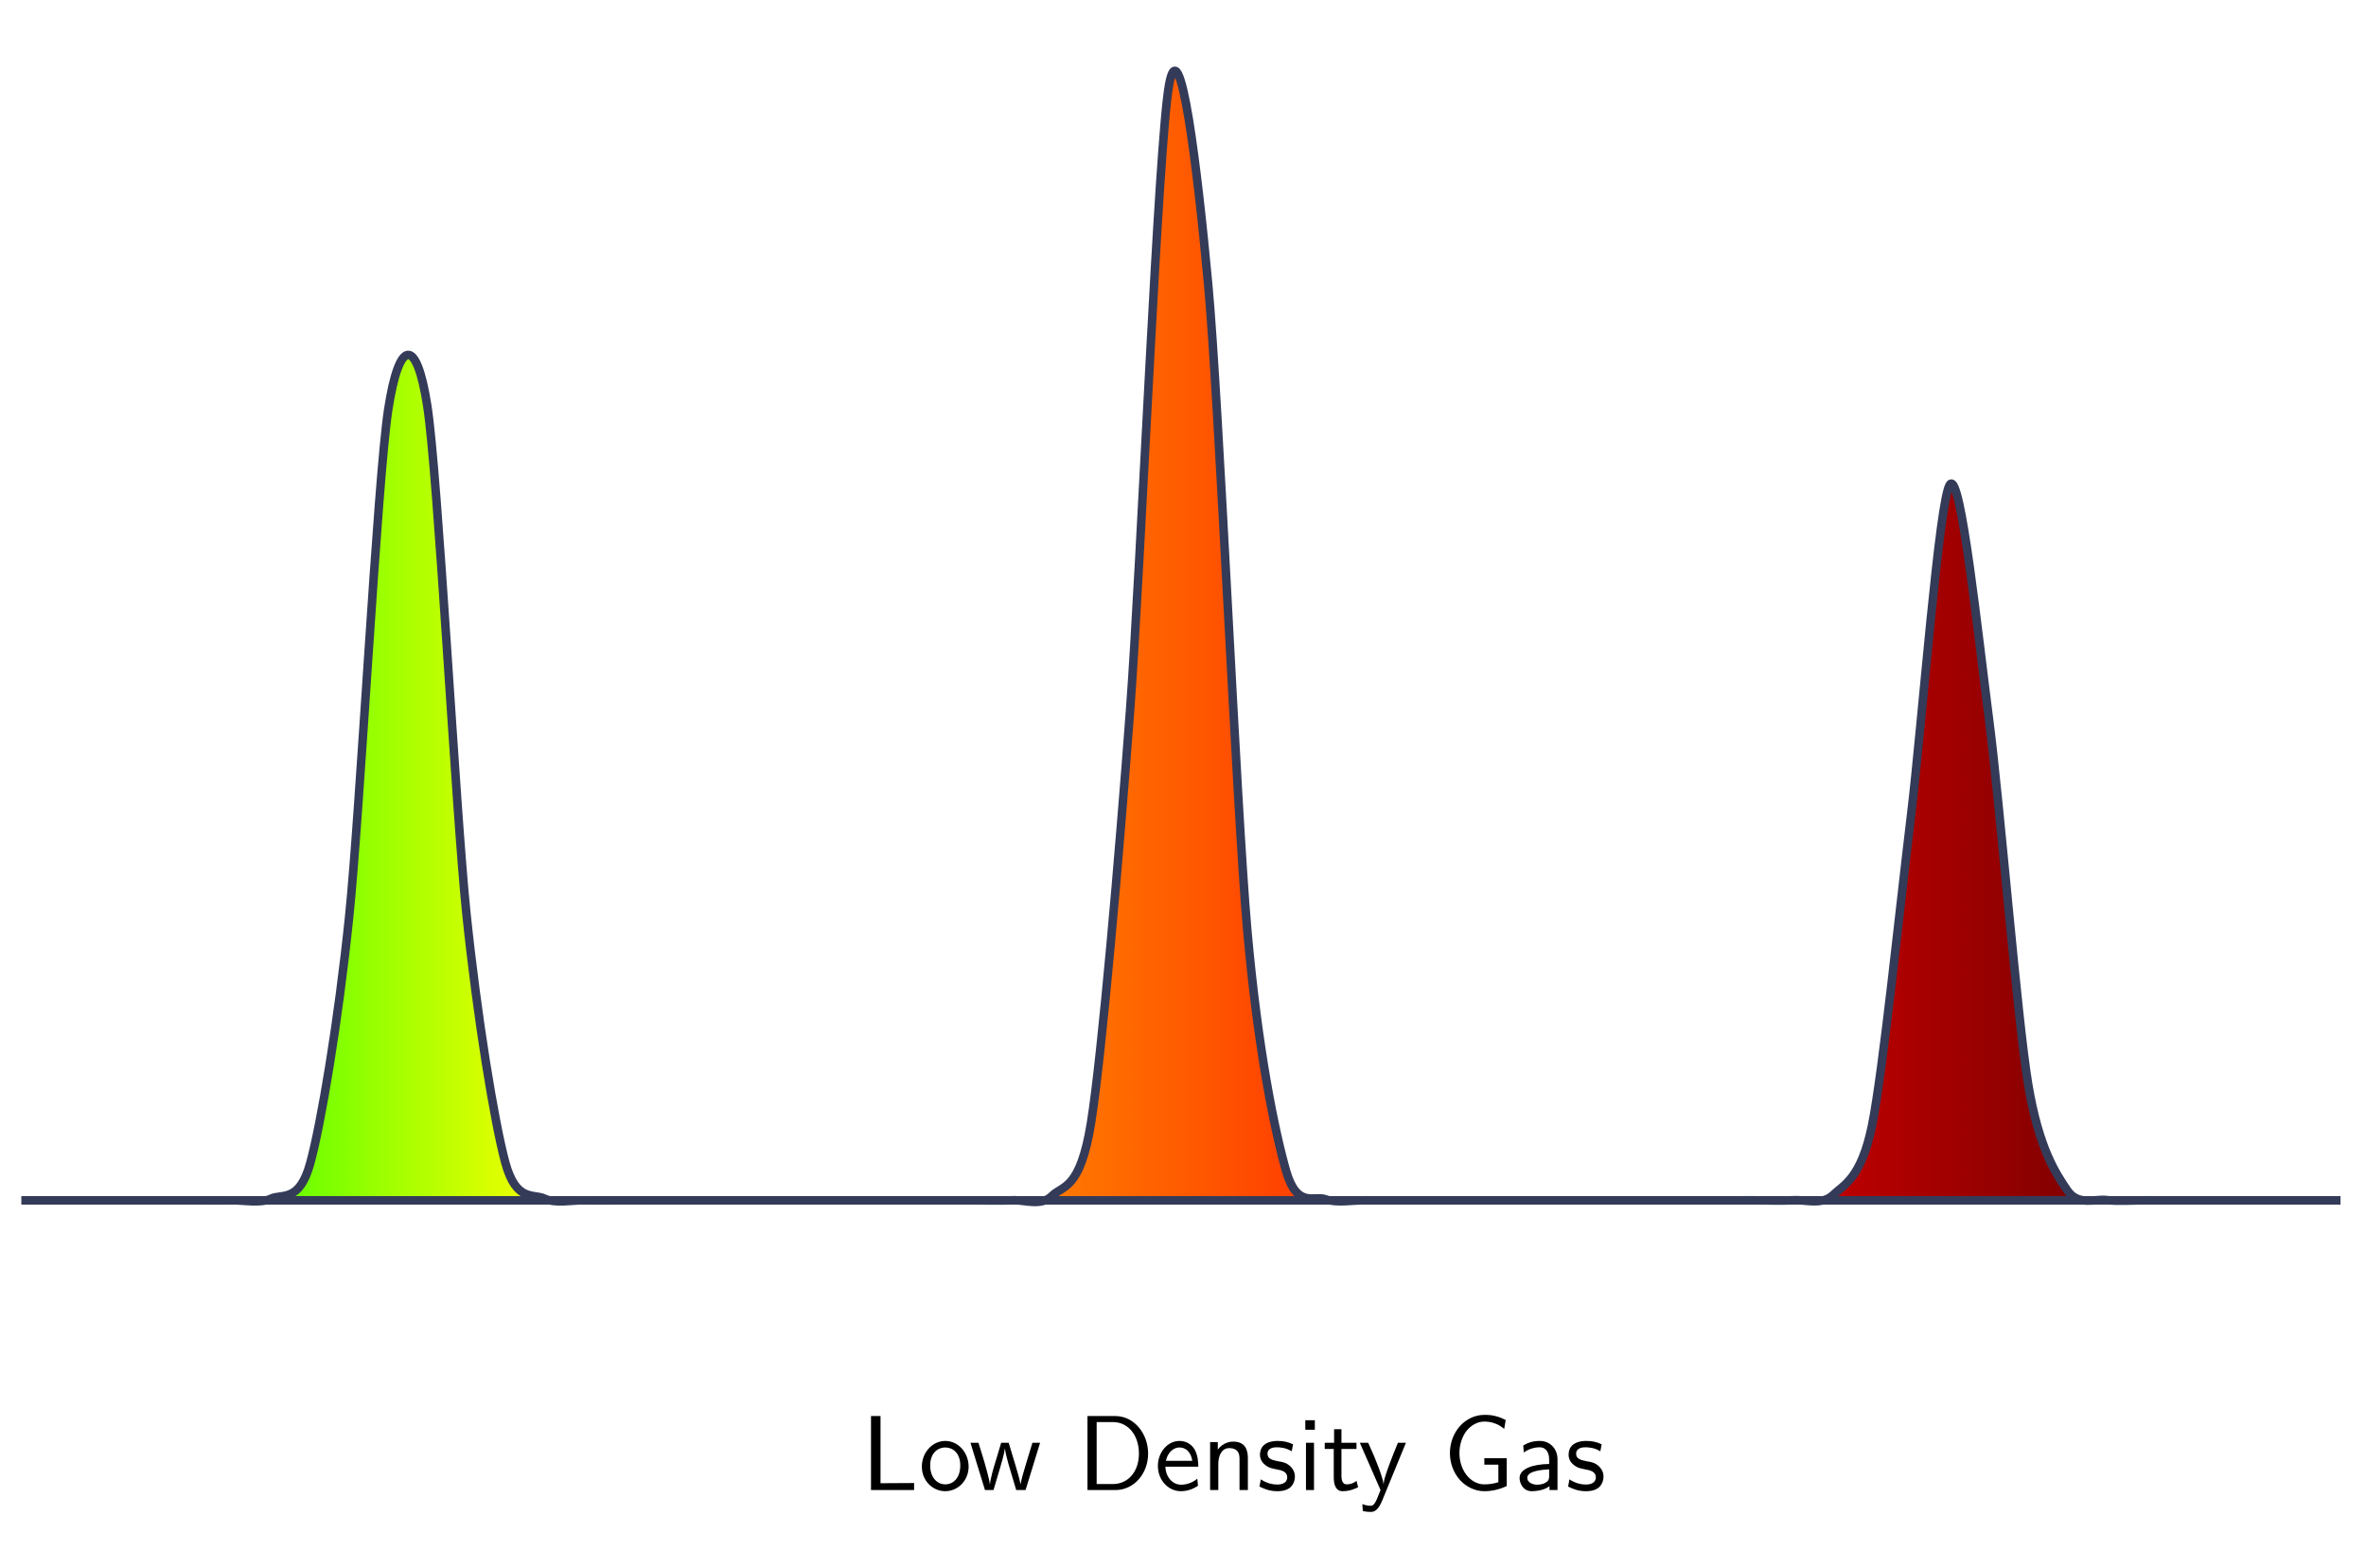<?xml version="1.0" encoding="UTF-8"?>
<svg xmlns="http://www.w3.org/2000/svg" xmlns:xlink="http://www.w3.org/1999/xlink" width="221.319" height="146.647" viewBox="0 0 221.319 146.647">
<defs>
<g>
<g id="glyph-0-0">
</g>
<g id="glyph-0-1">
<path d="M 4.969 0 L 4.969 -0.656 L 2.312 -0.641 L 1.828 -0.641 L 1.828 -6.922 L 0.938 -6.922 L 0.938 0 Z M 4.969 0 "/>
</g>
<g id="glyph-0-2">
<path d="M 4.672 -2.188 C 4.672 -3.531 3.672 -4.594 2.5 -4.594 C 1.266 -4.594 0.297 -3.5 0.297 -2.188 C 0.297 -0.875 1.312 0.109 2.484 0.109 C 3.672 0.109 4.672 -0.891 4.672 -2.188 Z M 3.891 -2.297 C 3.891 -1.109 3.219 -0.531 2.484 -0.531 C 1.797 -0.531 1.078 -1.094 1.078 -2.297 C 1.078 -3.5 1.828 -3.984 2.484 -3.984 C 3.188 -3.984 3.891 -3.469 3.891 -2.297 Z M 3.891 -2.297 "/>
</g>
<g id="glyph-0-3">
<path d="M 6.656 -4.422 L 5.938 -4.422 L 5.297 -2.312 C 5.188 -1.953 4.891 -0.969 4.828 -0.531 C 4.781 -0.844 4.531 -1.734 4.359 -2.297 L 3.719 -4.422 L 3.016 -4.422 L 2.453 -2.547 C 2.344 -2.203 2 -1.062 1.969 -0.547 L 1.953 -0.547 C 1.906 -1.031 1.578 -2.156 1.422 -2.703 L 0.891 -4.422 L 0.141 -4.422 L 1.5 0 L 2.297 0 L 2.906 -2.047 C 3.047 -2.516 3.328 -3.5 3.359 -3.875 L 3.375 -3.875 C 3.391 -3.594 3.562 -2.906 3.688 -2.469 L 4.422 0 L 5.297 0 Z M 6.656 -4.422 "/>
</g>
<g id="glyph-0-4">
<path d="M 6.625 -3.406 C 6.625 -5.328 5.281 -6.922 3.562 -6.922 L 0.953 -6.922 L 0.953 0 L 3.578 0 C 5.281 0 6.625 -1.516 6.625 -3.406 Z M 5.766 -3.406 C 5.766 -1.703 4.734 -0.562 3.344 -0.562 L 1.812 -0.562 L 1.812 -6.359 L 3.344 -6.359 C 4.734 -6.359 5.766 -5.156 5.766 -3.406 Z M 5.766 -3.406 "/>
</g>
<g id="glyph-0-5">
<path d="M 4.125 -2.188 C 4.125 -2.516 4.109 -3.266 3.734 -3.875 C 3.312 -4.484 2.719 -4.594 2.359 -4.594 C 1.25 -4.594 0.344 -3.531 0.344 -2.25 C 0.344 -0.938 1.312 0.109 2.5 0.109 C 3.125 0.109 3.703 -0.125 4.094 -0.406 L 4.031 -1.062 C 3.406 -0.531 2.734 -0.5 2.516 -0.5 C 1.719 -0.5 1.078 -1.203 1.047 -2.188 Z M 3.562 -2.734 L 1.094 -2.734 C 1.25 -3.484 1.781 -3.984 2.359 -3.984 C 2.875 -3.984 3.422 -3.656 3.562 -2.734 Z M 3.562 -2.734 "/>
</g>
<g id="glyph-0-6">
<path d="M 4.344 0 L 4.344 -2.969 C 4.344 -3.625 4.188 -4.531 2.969 -4.531 C 2.078 -4.531 1.578 -3.859 1.531 -3.781 L 1.531 -4.484 L 0.812 -4.484 L 0.812 0 L 1.578 0 L 1.578 -2.438 C 1.578 -3.094 1.828 -3.922 2.594 -3.922 C 3.547 -3.922 3.562 -3.219 3.562 -2.906 L 3.562 0 Z M 4.344 0 "/>
</g>
<g id="glyph-0-7">
<path d="M 3.594 -1.281 C 3.594 -1.828 3.219 -2.156 3.203 -2.188 C 2.812 -2.547 2.547 -2.609 2.047 -2.688 C 1.5 -2.797 1.031 -2.906 1.031 -3.391 C 1.031 -4 1.75 -4 1.891 -4 C 2.203 -4 2.734 -3.969 3.297 -3.625 L 3.422 -4.281 C 2.906 -4.516 2.5 -4.594 1.984 -4.594 C 1.734 -4.594 0.328 -4.594 0.328 -3.297 C 0.328 -2.797 0.625 -2.484 0.875 -2.297 C 1.172 -2.078 1.391 -2.031 1.938 -1.922 C 2.297 -1.859 2.875 -1.734 2.875 -1.203 C 2.875 -0.516 2.094 -0.516 1.938 -0.516 C 1.141 -0.516 0.578 -0.891 0.406 -1 L 0.281 -0.328 C 0.594 -0.172 1.141 0.109 1.953 0.109 C 2.141 0.109 2.688 0.109 3.109 -0.203 C 3.422 -0.453 3.594 -0.844 3.594 -1.281 Z M 3.594 -1.281 "/>
</g>
<g id="glyph-0-8">
<path d="M 1.562 0 L 1.562 -4.422 L 0.812 -4.422 L 0.812 0 Z M 1.641 -5.641 L 1.641 -6.531 L 0.75 -6.531 L 0.75 -5.641 Z M 1.641 -5.641 "/>
</g>
<g id="glyph-0-9">
<path d="M 3.312 -0.266 L 3.156 -0.859 C 2.891 -0.641 2.578 -0.531 2.25 -0.531 C 1.891 -0.531 1.75 -0.828 1.75 -1.359 L 1.75 -3.844 L 3.156 -3.844 L 3.156 -4.422 L 1.75 -4.422 L 1.75 -5.688 L 1.062 -5.688 L 1.062 -4.422 L 0.188 -4.422 L 0.188 -3.844 L 1.031 -3.844 L 1.031 -1.188 C 1.031 -0.594 1.172 0.109 1.859 0.109 C 2.547 0.109 3.062 -0.141 3.312 -0.266 Z M 3.312 -0.266 "/>
</g>
<g id="glyph-0-10">
<path d="M 4.453 -4.422 L 3.703 -4.422 C 2.406 -1.25 2.375 -0.797 2.375 -0.562 L 2.359 -0.562 C 2.297 -1.234 1.5 -3.094 1.469 -3.188 L 0.922 -4.422 L 0.141 -4.422 L 2.078 0 L 1.719 0.891 C 1.453 1.469 1.281 1.469 1.141 1.469 C 0.984 1.469 0.672 1.438 0.375 1.312 L 0.422 1.969 C 0.641 2.016 0.922 2.047 1.141 2.047 C 1.5 2.047 1.859 1.922 2.266 0.906 Z M 4.453 -4.422 "/>
</g>
<g id="glyph-0-11">
<path d="M 5.969 -0.375 L 5.969 -2.984 L 3.875 -2.984 L 3.875 -2.375 L 5.188 -2.375 L 5.188 -0.734 C 4.766 -0.594 4.312 -0.531 3.875 -0.531 C 3.219 -0.531 2.625 -0.875 2.219 -1.391 C 1.766 -1.969 1.547 -2.719 1.547 -3.453 C 1.547 -4.203 1.766 -4.953 2.219 -5.547 C 2.625 -6.047 3.219 -6.406 3.875 -6.406 C 4.203 -6.406 4.531 -6.359 4.859 -6.234 C 5.188 -6.125 5.469 -5.938 5.734 -5.719 L 5.875 -6.547 C 5.578 -6.703 5.25 -6.844 4.906 -6.922 C 4.562 -7.016 4.219 -7.031 3.875 -7.031 C 3 -7.031 2.188 -6.641 1.594 -5.984 C 0.984 -5.297 0.656 -4.391 0.656 -3.453 C 0.656 -2.531 0.984 -1.625 1.594 -0.938 C 2.188 -0.297 3 0.109 3.875 0.109 C 4.594 0.109 5.312 -0.062 5.969 -0.375 Z M 5.969 -0.375 "/>
</g>
<g id="glyph-0-12">
<path d="M 4.078 0 L 4.078 -2.875 C 4.078 -3.891 3.344 -4.594 2.438 -4.594 C 1.781 -4.594 1.328 -4.438 0.875 -4.172 L 0.922 -3.516 C 1.453 -3.875 1.938 -4 2.438 -4 C 2.906 -4 3.297 -3.609 3.297 -2.875 L 3.297 -2.438 C 1.797 -2.422 0.531 -2 0.531 -1.125 C 0.531 -0.703 0.812 0.109 1.672 0.109 C 1.812 0.109 2.75 0.094 3.328 -0.359 L 3.328 0 Z M 3.297 -1.312 C 3.297 -1.125 3.297 -0.875 2.953 -0.688 C 2.672 -0.516 2.297 -0.5 2.188 -0.5 C 1.703 -0.5 1.25 -0.734 1.25 -1.141 C 1.25 -1.844 2.875 -1.906 3.297 -1.938 Z M 3.297 -1.312 "/>
</g>
</g>
<clipPath id="clip-0">
<path clip-rule="nonzero" d="M 2 6 L 219 6 L 219 113 L 2 113 Z M 2 6 "/>
</clipPath>
<clipPath id="clip-1">
<path clip-rule="nonzero" d="M -142.656 112.297 C -142.656 112.297 -140.016 112.297 -139.004 112.297 C -137.988 112.297 -136.363 112.297 -135.352 112.297 C -134.336 112.297 -132.711 112.297 -131.699 112.297 C -130.684 112.297 -129.059 112.297 -128.047 112.297 C -127.031 112.297 -125.406 112.297 -124.395 112.297 C -123.379 112.297 -121.754 112.297 -120.742 112.297 C -119.727 112.297 -118.102 112.297 -117.09 112.297 C -116.074 112.297 -114.449 112.297 -113.438 112.297 C -112.422 112.297 -110.797 112.297 -109.785 112.297 C -108.77 112.297 -107.145 112.297 -106.133 112.297 C -105.117 112.297 -103.492 112.297 -102.48 112.297 C -101.465 112.297 -99.84 112.297 -98.824 112.297 C -97.812 112.297 -96.188 112.297 -95.172 112.297 C -94.16 112.297 -92.535 112.297 -91.52 112.297 C -90.508 112.297 -88.883 112.297 -87.867 112.297 C -86.855 112.297 -85.23 112.297 -84.215 112.297 C -83.203 112.297 -81.578 112.297 -80.562 112.297 C -79.551 112.297 -77.926 112.297 -76.91 112.297 C -75.898 112.297 -74.273 112.297 -73.258 112.297 C -72.246 112.297 -70.621 112.297 -69.605 112.297 C -68.594 112.297 -66.969 112.297 -65.953 112.297 C -64.941 112.297 -63.316 112.297 -62.301 112.297 C -61.289 112.297 -59.664 112.297 -58.648 112.297 C -57.637 112.297 -56.012 112.297 -54.996 112.297 C -53.984 112.297 -52.359 112.297 -51.344 112.297 C -50.332 112.297 -48.707 112.297 -47.691 112.297 C -46.68 112.297 -45.055 112.297 -44.039 112.297 C -43.027 112.297 -41.402 112.297 -40.387 112.297 C -39.375 112.297 -37.75 112.297 -36.734 112.297 C -35.723 112.297 -34.098 112.297 -33.082 112.297 C -32.07 112.297 -30.445 112.297 -29.43 112.297 C -28.418 112.297 -26.793 112.297 -25.777 112.297 C -24.766 112.297 -23.141 112.297 -22.125 112.297 C -21.113 112.297 -19.488 112.297 -18.473 112.297 C -17.461 112.297 -15.836 112.297 -14.82 112.297 C -13.809 112.297 -12.184 112.297 -11.168 112.297 C -10.156 112.297 -8.531 112.297 -7.516 112.297 C -6.504 112.297 -4.879 112.297 -3.863 112.297 C -2.852 112.297 -1.227 112.297 -0.211 112.297 C 0.801 112.297 2.426 112.297 3.441 112.297 C 4.453 112.297 6.082 112.297 7.094 112.297 C 8.105 112.297 9.734 112.297 10.746 112.297 C 11.758 112.297 13.387 112.297 14.398 112.297 C 15.41 112.297 17.039 112.297 18.051 112.297 C 19.062 112.293 20.691 112.316 21.703 112.293 C 22.715 112.27 24.344 112.609 25.355 112.137 C 26.371 111.66 27.996 112.523 29.008 108.863 C 30.023 105.207 31.648 95.555 32.66 85.766 C 33.676 75.98 35.301 44.965 36.312 38.328 C 37.328 31.695 38.953 31.426 39.965 37.949 C 40.98 44.477 42.605 75.527 43.617 85.355 C 44.633 95.18 46.258 105.059 47.27 108.773 C 48.285 112.492 49.91 111.641 50.922 112.129 C 51.938 112.617 53.562 112.27 54.574 112.293 C 55.59 112.316 57.215 112.293 58.227 112.297 C 59.242 112.297 60.867 112.297 61.879 112.297 C 62.895 112.297 64.52 112.297 65.531 112.297 C 66.547 112.297 68.172 112.297 69.184 112.297 C 70.199 112.297 71.824 112.297 72.836 112.297 C 73.852 112.297 75.477 112.297 76.488 112.297 C 77.504 112.297 79.129 112.297 80.141 112.297 C 81.156 112.297 82.781 112.297 83.793 112.297 C 84.809 112.297 86.434 112.297 87.445 112.297 C 88.461 112.297 90.086 112.297 91.098 112.297 C 92.113 112.293 93.738 112.344 94.75 112.285 C 95.766 112.23 97.391 112.887 98.402 111.883 C 99.418 110.875 101.043 111.344 102.055 105.043 C 103.07 98.742 104.695 79.949 105.707 66.473 C 106.723 53 108.348 13.461 109.359 7.926 C 110.375 2.391 112 15.617 113.012 26.578 C 114.027 37.539 115.652 75.402 116.664 86.922 C 117.68 98.438 119.305 106.078 120.316 109.586 C 121.332 113.09 122.957 111.816 123.969 112.191 C 124.984 112.566 126.609 112.277 127.621 112.293 C 128.637 112.309 130.262 112.293 131.277 112.297 C 132.289 112.297 133.914 112.297 134.93 112.297 C 135.941 112.297 137.566 112.297 138.582 112.297 C 139.594 112.297 141.219 112.297 142.234 112.297 C 143.246 112.297 144.871 112.297 145.887 112.297 C 146.898 112.297 148.523 112.297 149.539 112.297 C 150.551 112.297 152.176 112.297 153.191 112.297 C 154.203 112.297 155.828 112.297 156.844 112.297 C 157.855 112.297 159.48 112.297 160.496 112.297 C 161.508 112.297 163.133 112.297 164.148 112.293 C 165.16 112.293 166.785 112.352 167.801 112.281 C 168.812 112.215 170.438 112.773 171.453 111.809 C 172.465 110.844 174.09 110.254 175.105 105.328 C 176.117 100.402 177.742 84.633 178.758 76.305 C 179.77 67.98 181.395 46.555 182.41 45.312 C 183.422 44.066 185.047 59.559 186.062 67.344 C 187.074 75.129 188.699 95.312 189.715 101.418 C 190.727 107.523 192.352 109.84 193.367 111.348 C 194.379 112.852 196.004 112.133 197.02 112.266 C 198.031 112.398 199.656 112.289 200.672 112.293 C 201.684 112.297 203.309 112.297 204.324 112.297 C 205.336 112.297 206.961 112.297 207.977 112.297 C 208.988 112.297 210.613 112.297 211.629 112.297 C 212.641 112.297 214.266 112.297 215.281 112.297 C 216.293 112.297 218.934 112.297 218.934 112.297 Z M -142.656 112.297 "/>
</clipPath>
<linearGradient id="linear-pattern-0" gradientUnits="userSpaceOnUse" x1="45.003" y1="0" x2="74.997" y2="0" gradientTransform="matrix(7.233, 0, 0, -2.214, -323.493, 168.456)">
<stop offset="0" stop-color="rgb(0%, 95.01%, 19.957%)" stop-opacity="1"/>
<stop offset="0.004" stop-color="rgb(0%, 95.595%, 17.613%)" stop-opacity="1"/>
<stop offset="0.008" stop-color="rgb(0%, 96.181%, 15.271%)" stop-opacity="1"/>
<stop offset="0.012" stop-color="rgb(0%, 96.767%, 12.927%)" stop-opacity="1"/>
<stop offset="0.016" stop-color="rgb(0%, 97.353%, 10.585%)" stop-opacity="1"/>
<stop offset="0.02" stop-color="rgb(0%, 97.939%, 8.241%)" stop-opacity="1"/>
<stop offset="0.023" stop-color="rgb(0%, 98.524%, 5.898%)" stop-opacity="1"/>
<stop offset="0.027" stop-color="rgb(0%, 99.11%, 3.554%)" stop-opacity="1"/>
<stop offset="0.031" stop-color="rgb(0%, 99.696%, 1.212%)" stop-opacity="1"/>
<stop offset="0.035" stop-color="rgb(1.447%, 99.847%, 0.606%)" stop-opacity="1"/>
<stop offset="0.039" stop-color="rgb(2.895%, 100%, 0%)" stop-opacity="1"/>
<stop offset="0.043" stop-color="rgb(4.846%, 100%, 0%)" stop-opacity="1"/>
<stop offset="0.047" stop-color="rgb(6.799%, 100%, 0%)" stop-opacity="1"/>
<stop offset="0.051" stop-color="rgb(8.752%, 100%, 0%)" stop-opacity="1"/>
<stop offset="0.055" stop-color="rgb(10.706%, 100%, 0%)" stop-opacity="1"/>
<stop offset="0.059" stop-color="rgb(12.657%, 100%, 0%)" stop-opacity="1"/>
<stop offset="0.062" stop-color="rgb(14.61%, 100%, 0%)" stop-opacity="1"/>
<stop offset="0.066" stop-color="rgb(16.563%, 100%, 0%)" stop-opacity="1"/>
<stop offset="0.07" stop-color="rgb(18.517%, 100%, 0%)" stop-opacity="1"/>
<stop offset="0.074" stop-color="rgb(20.468%, 100%, 0%)" stop-opacity="1"/>
<stop offset="0.078" stop-color="rgb(22.421%, 100%, 0%)" stop-opacity="1"/>
<stop offset="0.082" stop-color="rgb(24.374%, 100%, 0%)" stop-opacity="1"/>
<stop offset="0.086" stop-color="rgb(26.328%, 100%, 0%)" stop-opacity="1"/>
<stop offset="0.09" stop-color="rgb(28.279%, 100%, 0%)" stop-opacity="1"/>
<stop offset="0.094" stop-color="rgb(30.232%, 100%, 0%)" stop-opacity="1"/>
<stop offset="0.098" stop-color="rgb(32.185%, 100%, 0%)" stop-opacity="1"/>
<stop offset="0.102" stop-color="rgb(34.138%, 100%, 0%)" stop-opacity="1"/>
<stop offset="0.105" stop-color="rgb(36.09%, 100%, 0%)" stop-opacity="1"/>
<stop offset="0.109" stop-color="rgb(38.043%, 100%, 0%)" stop-opacity="1"/>
<stop offset="0.113" stop-color="rgb(39.996%, 100%, 0%)" stop-opacity="1"/>
<stop offset="0.117" stop-color="rgb(41.949%, 100%, 0%)" stop-opacity="1"/>
<stop offset="0.121" stop-color="rgb(43.901%, 100%, 0%)" stop-opacity="1"/>
<stop offset="0.125" stop-color="rgb(45.854%, 100%, 0%)" stop-opacity="1"/>
<stop offset="0.129" stop-color="rgb(47.807%, 100%, 0%)" stop-opacity="1"/>
<stop offset="0.133" stop-color="rgb(49.76%, 100%, 0%)" stop-opacity="1"/>
<stop offset="0.137" stop-color="rgb(51.712%, 100%, 0%)" stop-opacity="1"/>
<stop offset="0.141" stop-color="rgb(53.665%, 100%, 0%)" stop-opacity="1"/>
<stop offset="0.145" stop-color="rgb(55.618%, 100%, 0%)" stop-opacity="1"/>
<stop offset="0.148" stop-color="rgb(57.571%, 100%, 0%)" stop-opacity="1"/>
<stop offset="0.152" stop-color="rgb(59.523%, 100%, 0%)" stop-opacity="1"/>
<stop offset="0.156" stop-color="rgb(61.476%, 100%, 0%)" stop-opacity="1"/>
<stop offset="0.16" stop-color="rgb(63.429%, 100%, 0%)" stop-opacity="1"/>
<stop offset="0.164" stop-color="rgb(65.382%, 100%, 0%)" stop-opacity="1"/>
<stop offset="0.168" stop-color="rgb(67.334%, 100%, 0%)" stop-opacity="1"/>
<stop offset="0.172" stop-color="rgb(69.287%, 100%, 0%)" stop-opacity="1"/>
<stop offset="0.176" stop-color="rgb(71.239%, 100%, 0%)" stop-opacity="1"/>
<stop offset="0.18" stop-color="rgb(73.192%, 100%, 0%)" stop-opacity="1"/>
<stop offset="0.184" stop-color="rgb(75.145%, 100%, 0%)" stop-opacity="1"/>
<stop offset="0.188" stop-color="rgb(77.098%, 100%, 0%)" stop-opacity="1"/>
<stop offset="0.191" stop-color="rgb(79.05%, 100%, 0%)" stop-opacity="1"/>
<stop offset="0.195" stop-color="rgb(81.003%, 100%, 0%)" stop-opacity="1"/>
<stop offset="0.199" stop-color="rgb(82.956%, 100%, 0%)" stop-opacity="1"/>
<stop offset="0.203" stop-color="rgb(84.909%, 100%, 0%)" stop-opacity="1"/>
<stop offset="0.207" stop-color="rgb(86.861%, 100%, 0%)" stop-opacity="1"/>
<stop offset="0.211" stop-color="rgb(88.814%, 100%, 0%)" stop-opacity="1"/>
<stop offset="0.215" stop-color="rgb(90.767%, 100%, 0%)" stop-opacity="1"/>
<stop offset="0.219" stop-color="rgb(92.72%, 100%, 0%)" stop-opacity="1"/>
<stop offset="0.223" stop-color="rgb(94.672%, 100%, 0%)" stop-opacity="1"/>
<stop offset="0.227" stop-color="rgb(96.625%, 100%, 0%)" stop-opacity="1"/>
<stop offset="0.23" stop-color="rgb(98.312%, 99.866%, 0%)" stop-opacity="1"/>
<stop offset="0.234" stop-color="rgb(100%, 99.733%, 0%)" stop-opacity="1"/>
<stop offset="0.238" stop-color="rgb(100%, 98.756%, 0%)" stop-opacity="1"/>
<stop offset="0.242" stop-color="rgb(100%, 97.781%, 0%)" stop-opacity="1"/>
<stop offset="0.246" stop-color="rgb(100%, 96.805%, 0%)" stop-opacity="1"/>
<stop offset="0.25" stop-color="rgb(100%, 95.828%, 0%)" stop-opacity="1"/>
<stop offset="0.254" stop-color="rgb(100%, 94.852%, 0%)" stop-opacity="1"/>
<stop offset="0.258" stop-color="rgb(100%, 93.875%, 0%)" stop-opacity="1"/>
<stop offset="0.262" stop-color="rgb(100%, 92.899%, 0%)" stop-opacity="1"/>
<stop offset="0.266" stop-color="rgb(100%, 91.922%, 0%)" stop-opacity="1"/>
<stop offset="0.27" stop-color="rgb(100%, 90.945%, 0%)" stop-opacity="1"/>
<stop offset="0.273" stop-color="rgb(100%, 89.97%, 0%)" stop-opacity="1"/>
<stop offset="0.277" stop-color="rgb(100%, 88.994%, 0%)" stop-opacity="1"/>
<stop offset="0.281" stop-color="rgb(100%, 88.017%, 0%)" stop-opacity="1"/>
<stop offset="0.285" stop-color="rgb(100%, 87.041%, 0%)" stop-opacity="1"/>
<stop offset="0.289" stop-color="rgb(100%, 86.064%, 0%)" stop-opacity="1"/>
<stop offset="0.293" stop-color="rgb(100%, 85.088%, 0%)" stop-opacity="1"/>
<stop offset="0.297" stop-color="rgb(100%, 84.111%, 0%)" stop-opacity="1"/>
<stop offset="0.301" stop-color="rgb(100%, 83.134%, 0%)" stop-opacity="1"/>
<stop offset="0.305" stop-color="rgb(100%, 82.159%, 0%)" stop-opacity="1"/>
<stop offset="0.309" stop-color="rgb(100%, 81.183%, 0%)" stop-opacity="1"/>
<stop offset="0.312" stop-color="rgb(100%, 80.206%, 0%)" stop-opacity="1"/>
<stop offset="0.316" stop-color="rgb(100%, 79.23%, 0%)" stop-opacity="1"/>
<stop offset="0.32" stop-color="rgb(100%, 78.253%, 0%)" stop-opacity="1"/>
<stop offset="0.324" stop-color="rgb(100%, 77.277%, 0%)" stop-opacity="1"/>
<stop offset="0.328" stop-color="rgb(100%, 76.3%, 0%)" stop-opacity="1"/>
<stop offset="0.332" stop-color="rgb(100%, 75.323%, 0%)" stop-opacity="1"/>
<stop offset="0.336" stop-color="rgb(100%, 74.348%, 0%)" stop-opacity="1"/>
<stop offset="0.34" stop-color="rgb(100%, 73.372%, 0%)" stop-opacity="1"/>
<stop offset="0.344" stop-color="rgb(100%, 72.395%, 0%)" stop-opacity="1"/>
<stop offset="0.348" stop-color="rgb(100%, 71.419%, 0%)" stop-opacity="1"/>
<stop offset="0.352" stop-color="rgb(100%, 70.442%, 0%)" stop-opacity="1"/>
<stop offset="0.355" stop-color="rgb(100%, 69.466%, 0%)" stop-opacity="1"/>
<stop offset="0.359" stop-color="rgb(100%, 68.489%, 0%)" stop-opacity="1"/>
<stop offset="0.363" stop-color="rgb(100%, 67.513%, 0%)" stop-opacity="1"/>
<stop offset="0.367" stop-color="rgb(100%, 66.537%, 0%)" stop-opacity="1"/>
<stop offset="0.371" stop-color="rgb(100%, 65.561%, 0%)" stop-opacity="1"/>
<stop offset="0.375" stop-color="rgb(100%, 64.584%, 0%)" stop-opacity="1"/>
<stop offset="0.379" stop-color="rgb(100%, 63.608%, 0%)" stop-opacity="1"/>
<stop offset="0.383" stop-color="rgb(100%, 62.631%, 0%)" stop-opacity="1"/>
<stop offset="0.387" stop-color="rgb(100%, 61.655%, 0%)" stop-opacity="1"/>
<stop offset="0.391" stop-color="rgb(100%, 60.678%, 0%)" stop-opacity="1"/>
<stop offset="0.395" stop-color="rgb(100%, 59.702%, 0%)" stop-opacity="1"/>
<stop offset="0.398" stop-color="rgb(100%, 58.727%, 0%)" stop-opacity="1"/>
<stop offset="0.402" stop-color="rgb(100%, 57.75%, 0%)" stop-opacity="1"/>
<stop offset="0.406" stop-color="rgb(100%, 56.773%, 0%)" stop-opacity="1"/>
<stop offset="0.41" stop-color="rgb(100%, 55.797%, 0%)" stop-opacity="1"/>
<stop offset="0.414" stop-color="rgb(100%, 54.82%, 0%)" stop-opacity="1"/>
<stop offset="0.418" stop-color="rgb(100%, 53.844%, 0%)" stop-opacity="1"/>
<stop offset="0.422" stop-color="rgb(100%, 52.867%, 0%)" stop-opacity="1"/>
<stop offset="0.426" stop-color="rgb(100%, 51.891%, 0%)" stop-opacity="1"/>
<stop offset="0.43" stop-color="rgb(100%, 50.916%, 0%)" stop-opacity="1"/>
<stop offset="0.434" stop-color="rgb(100%, 50.012%, 0%)" stop-opacity="1"/>
<stop offset="0.438" stop-color="rgb(100%, 49.11%, 0%)" stop-opacity="1"/>
<stop offset="0.441" stop-color="rgb(100%, 48.273%, 0%)" stop-opacity="1"/>
<stop offset="0.445" stop-color="rgb(100%, 47.437%, 0%)" stop-opacity="1"/>
<stop offset="0.449" stop-color="rgb(100%, 46.599%, 0%)" stop-opacity="1"/>
<stop offset="0.453" stop-color="rgb(100%, 45.763%, 0%)" stop-opacity="1"/>
<stop offset="0.457" stop-color="rgb(100%, 44.925%, 0%)" stop-opacity="1"/>
<stop offset="0.461" stop-color="rgb(100%, 44.089%, 0%)" stop-opacity="1"/>
<stop offset="0.465" stop-color="rgb(100%, 43.251%, 0%)" stop-opacity="1"/>
<stop offset="0.469" stop-color="rgb(100%, 42.415%, 0%)" stop-opacity="1"/>
<stop offset="0.473" stop-color="rgb(100%, 41.577%, 0%)" stop-opacity="1"/>
<stop offset="0.477" stop-color="rgb(100%, 40.741%, 0%)" stop-opacity="1"/>
<stop offset="0.48" stop-color="rgb(100%, 39.905%, 0%)" stop-opacity="1"/>
<stop offset="0.484" stop-color="rgb(100%, 39.069%, 0%)" stop-opacity="1"/>
<stop offset="0.488" stop-color="rgb(100%, 38.231%, 0%)" stop-opacity="1"/>
<stop offset="0.492" stop-color="rgb(100%, 37.395%, 0%)" stop-opacity="1"/>
<stop offset="0.496" stop-color="rgb(100%, 36.557%, 0%)" stop-opacity="1"/>
<stop offset="0.5" stop-color="rgb(100%, 35.721%, 0%)" stop-opacity="1"/>
<stop offset="0.504" stop-color="rgb(100%, 34.883%, 0%)" stop-opacity="1"/>
<stop offset="0.508" stop-color="rgb(100%, 34.047%, 0%)" stop-opacity="1"/>
<stop offset="0.512" stop-color="rgb(100%, 33.209%, 0%)" stop-opacity="1"/>
<stop offset="0.516" stop-color="rgb(100%, 32.373%, 0%)" stop-opacity="1"/>
<stop offset="0.52" stop-color="rgb(100%, 31.535%, 0%)" stop-opacity="1"/>
<stop offset="0.523" stop-color="rgb(100%, 30.699%, 0%)" stop-opacity="1"/>
<stop offset="0.527" stop-color="rgb(100%, 29.861%, 0%)" stop-opacity="1"/>
<stop offset="0.531" stop-color="rgb(100%, 29.025%, 0%)" stop-opacity="1"/>
<stop offset="0.535" stop-color="rgb(100%, 28.188%, 0%)" stop-opacity="1"/>
<stop offset="0.539" stop-color="rgb(100%, 27.351%, 0%)" stop-opacity="1"/>
<stop offset="0.543" stop-color="rgb(100%, 26.514%, 0%)" stop-opacity="1"/>
<stop offset="0.547" stop-color="rgb(100%, 25.677%, 0%)" stop-opacity="1"/>
<stop offset="0.551" stop-color="rgb(100%, 24.84%, 0%)" stop-opacity="1"/>
<stop offset="0.555" stop-color="rgb(100%, 24.004%, 0%)" stop-opacity="1"/>
<stop offset="0.559" stop-color="rgb(100%, 23.166%, 0%)" stop-opacity="1"/>
<stop offset="0.562" stop-color="rgb(100%, 22.33%, 0%)" stop-opacity="1"/>
<stop offset="0.566" stop-color="rgb(100%, 21.492%, 0%)" stop-opacity="1"/>
<stop offset="0.57" stop-color="rgb(100%, 20.656%, 0%)" stop-opacity="1"/>
<stop offset="0.574" stop-color="rgb(100%, 19.818%, 0%)" stop-opacity="1"/>
<stop offset="0.578" stop-color="rgb(100%, 18.982%, 0%)" stop-opacity="1"/>
<stop offset="0.582" stop-color="rgb(100%, 18.146%, 0%)" stop-opacity="1"/>
<stop offset="0.586" stop-color="rgb(100%, 17.31%, 0%)" stop-opacity="1"/>
<stop offset="0.59" stop-color="rgb(100%, 16.472%, 0%)" stop-opacity="1"/>
<stop offset="0.594" stop-color="rgb(100%, 15.636%, 0%)" stop-opacity="1"/>
<stop offset="0.598" stop-color="rgb(100%, 14.798%, 0%)" stop-opacity="1"/>
<stop offset="0.602" stop-color="rgb(100%, 13.962%, 0%)" stop-opacity="1"/>
<stop offset="0.605" stop-color="rgb(100%, 13.124%, 0%)" stop-opacity="1"/>
<stop offset="0.609" stop-color="rgb(100%, 12.288%, 0%)" stop-opacity="1"/>
<stop offset="0.613" stop-color="rgb(100%, 11.45%, 0%)" stop-opacity="1"/>
<stop offset="0.617" stop-color="rgb(100%, 10.614%, 0%)" stop-opacity="1"/>
<stop offset="0.621" stop-color="rgb(100%, 9.776%, 0%)" stop-opacity="1"/>
<stop offset="0.625" stop-color="rgb(100%, 8.94%, 0%)" stop-opacity="1"/>
<stop offset="0.629" stop-color="rgb(100%, 8.102%, 0%)" stop-opacity="1"/>
<stop offset="0.633" stop-color="rgb(100%, 7.266%, 0%)" stop-opacity="1"/>
<stop offset="0.637" stop-color="rgb(100%, 6.429%, 0%)" stop-opacity="1"/>
<stop offset="0.641" stop-color="rgb(100%, 5.592%, 0%)" stop-opacity="1"/>
<stop offset="0.645" stop-color="rgb(100%, 4.755%, 0%)" stop-opacity="1"/>
<stop offset="0.648" stop-color="rgb(100%, 3.918%, 0%)" stop-opacity="1"/>
<stop offset="0.652" stop-color="rgb(100%, 3.081%, 0%)" stop-opacity="1"/>
<stop offset="0.656" stop-color="rgb(100%, 2.245%, 0%)" stop-opacity="1"/>
<stop offset="0.66" stop-color="rgb(100%, 1.407%, 0%)" stop-opacity="1"/>
<stop offset="0.664" stop-color="rgb(100%, 0.571%, 0%)" stop-opacity="1"/>
<stop offset="0.668" stop-color="rgb(99.42%, 0.285%, 0%)" stop-opacity="1"/>
<stop offset="0.672" stop-color="rgb(98.842%, 0%, 0%)" stop-opacity="1"/>
<stop offset="0.676" stop-color="rgb(97.963%, 0%, 0%)" stop-opacity="1"/>
<stop offset="0.68" stop-color="rgb(97.086%, 0%, 0%)" stop-opacity="1"/>
<stop offset="0.684" stop-color="rgb(96.207%, 0%, 0%)" stop-opacity="1"/>
<stop offset="0.688" stop-color="rgb(95.328%, 0%, 0%)" stop-opacity="1"/>
<stop offset="0.691" stop-color="rgb(94.449%, 0%, 0%)" stop-opacity="1"/>
<stop offset="0.695" stop-color="rgb(93.57%, 0%, 0%)" stop-opacity="1"/>
<stop offset="0.699" stop-color="rgb(92.691%, 0%, 0%)" stop-opacity="1"/>
<stop offset="0.703" stop-color="rgb(91.812%, 0%, 0%)" stop-opacity="1"/>
<stop offset="0.707" stop-color="rgb(90.933%, 0%, 0%)" stop-opacity="1"/>
<stop offset="0.711" stop-color="rgb(90.054%, 0%, 0%)" stop-opacity="1"/>
<stop offset="0.715" stop-color="rgb(89.175%, 0%, 0%)" stop-opacity="1"/>
<stop offset="0.719" stop-color="rgb(88.298%, 0%, 0%)" stop-opacity="1"/>
<stop offset="0.723" stop-color="rgb(87.419%, 0%, 0%)" stop-opacity="1"/>
<stop offset="0.727" stop-color="rgb(86.54%, 0%, 0%)" stop-opacity="1"/>
<stop offset="0.73" stop-color="rgb(85.661%, 0%, 0%)" stop-opacity="1"/>
<stop offset="0.734" stop-color="rgb(84.782%, 0%, 0%)" stop-opacity="1"/>
<stop offset="0.738" stop-color="rgb(83.904%, 0%, 0%)" stop-opacity="1"/>
<stop offset="0.742" stop-color="rgb(83.025%, 0%, 0%)" stop-opacity="1"/>
<stop offset="0.746" stop-color="rgb(82.146%, 0%, 0%)" stop-opacity="1"/>
<stop offset="0.75" stop-color="rgb(81.268%, 0%, 0%)" stop-opacity="1"/>
<stop offset="0.754" stop-color="rgb(80.389%, 0%, 0%)" stop-opacity="1"/>
<stop offset="0.758" stop-color="rgb(79.51%, 0%, 0%)" stop-opacity="1"/>
<stop offset="0.762" stop-color="rgb(78.632%, 0%, 0%)" stop-opacity="1"/>
<stop offset="0.766" stop-color="rgb(77.753%, 0%, 0%)" stop-opacity="1"/>
<stop offset="0.77" stop-color="rgb(76.874%, 0%, 0%)" stop-opacity="1"/>
<stop offset="0.773" stop-color="rgb(75.995%, 0%, 0%)" stop-opacity="1"/>
<stop offset="0.777" stop-color="rgb(75.116%, 0%, 0%)" stop-opacity="1"/>
<stop offset="0.781" stop-color="rgb(74.239%, 0%, 0%)" stop-opacity="1"/>
<stop offset="0.785" stop-color="rgb(73.36%, 0%, 0%)" stop-opacity="1"/>
<stop offset="0.789" stop-color="rgb(72.481%, 0%, 0%)" stop-opacity="1"/>
<stop offset="0.793" stop-color="rgb(71.602%, 0%, 0%)" stop-opacity="1"/>
<stop offset="0.797" stop-color="rgb(70.723%, 0%, 0%)" stop-opacity="1"/>
<stop offset="0.801" stop-color="rgb(69.844%, 0%, 0%)" stop-opacity="1"/>
<stop offset="0.805" stop-color="rgb(68.965%, 0%, 0%)" stop-opacity="1"/>
<stop offset="0.809" stop-color="rgb(68.086%, 0%, 0%)" stop-opacity="1"/>
<stop offset="0.812" stop-color="rgb(67.209%, 0%, 0%)" stop-opacity="1"/>
<stop offset="0.816" stop-color="rgb(66.33%, 0%, 0%)" stop-opacity="1"/>
<stop offset="0.82" stop-color="rgb(65.451%, 0%, 0%)" stop-opacity="1"/>
<stop offset="0.824" stop-color="rgb(64.572%, 0%, 0%)" stop-opacity="1"/>
<stop offset="0.828" stop-color="rgb(63.693%, 0%, 0%)" stop-opacity="1"/>
<stop offset="0.832" stop-color="rgb(62.814%, 0%, 0%)" stop-opacity="1"/>
<stop offset="0.836" stop-color="rgb(61.935%, 0%, 0%)" stop-opacity="1"/>
<stop offset="0.84" stop-color="rgb(61.057%, 0%, 0%)" stop-opacity="1"/>
<stop offset="0.844" stop-color="rgb(60.178%, 0%, 0%)" stop-opacity="1"/>
<stop offset="0.848" stop-color="rgb(59.299%, 0%, 0%)" stop-opacity="1"/>
<stop offset="0.852" stop-color="rgb(58.421%, 0%, 0%)" stop-opacity="1"/>
<stop offset="0.855" stop-color="rgb(57.542%, 0%, 0%)" stop-opacity="1"/>
<stop offset="0.859" stop-color="rgb(56.664%, 0%, 0%)" stop-opacity="1"/>
<stop offset="0.863" stop-color="rgb(55.785%, 0%, 0%)" stop-opacity="1"/>
<stop offset="0.867" stop-color="rgb(54.906%, 0%, 0%)" stop-opacity="1"/>
<stop offset="0.871" stop-color="rgb(54.027%, 0%, 0%)" stop-opacity="1"/>
<stop offset="0.875" stop-color="rgb(53.148%, 0%, 0%)" stop-opacity="1"/>
<stop offset="0.879" stop-color="rgb(52.269%, 0%, 0%)" stop-opacity="1"/>
<stop offset="0.883" stop-color="rgb(51.392%, 0%, 0%)" stop-opacity="1"/>
<stop offset="0.887" stop-color="rgb(50.513%, 0%, 0%)" stop-opacity="1"/>
<stop offset="0.891" stop-color="rgb(49.634%, 0%, 0%)" stop-opacity="1"/>
<stop offset="0.895" stop-color="rgb(48.755%, 0%, 0%)" stop-opacity="1"/>
<stop offset="0.898" stop-color="rgb(47.876%, 0%, 0%)" stop-opacity="1"/>
<stop offset="0.902" stop-color="rgb(46.997%, 0%, 0%)" stop-opacity="1"/>
<stop offset="0.906" stop-color="rgb(46.118%, 0%, 0%)" stop-opacity="1"/>
<stop offset="0.91" stop-color="rgb(45.239%, 0%, 0%)" stop-opacity="1"/>
<stop offset="0.914" stop-color="rgb(44.362%, 0%, 0%)" stop-opacity="1"/>
<stop offset="0.918" stop-color="rgb(43.483%, 0%, 0%)" stop-opacity="1"/>
<stop offset="0.922" stop-color="rgb(42.604%, 0%, 0%)" stop-opacity="1"/>
<stop offset="0.926" stop-color="rgb(41.725%, 0%, 0%)" stop-opacity="1"/>
<stop offset="0.93" stop-color="rgb(40.846%, 0%, 0%)" stop-opacity="1"/>
<stop offset="0.934" stop-color="rgb(40.445%, 0%, 0%)" stop-opacity="1"/>
<stop offset="0.938" stop-color="rgb(40.044%, 0%, 0%)" stop-opacity="1"/>
<stop offset="0.969" stop-color="rgb(40.218%, 0%, 0%)" stop-opacity="1"/>
<stop offset="1" stop-color="rgb(40.564%, 0%, 0%)" stop-opacity="1"/>
</linearGradient>
<clipPath id="clip-2">
<path clip-rule="nonzero" d="M 1.996 0 L 221.32 0 L 221.32 122.734 L 1.996 122.734 Z M 1.996 0 "/>
</clipPath>
</defs>
<g clip-path="url(#clip-0)">
<g clip-path="url(#clip-1)">
<path fill-rule="nonzero" fill="url(#linear-pattern-0)" d="M 1.996 113.09 L 1.996 2.391 L 218.934 2.391 L 218.934 113.09 Z M 1.996 113.09 "/>
</g>
</g>
<g clip-path="url(#clip-2)">
<path fill="none" stroke-width="0.797" stroke-linecap="butt" stroke-linejoin="miter" stroke="rgb(20.392%, 23.137%, 34.511%)" stroke-opacity="1" stroke-miterlimit="10" d="M -0.001 -0.002 C -0.001 -0.002 2.639 -0.002 3.651 -0.002 C 4.667 -0.002 6.292 -0.002 7.303 -0.002 C 8.319 -0.002 9.944 -0.002 10.956 -0.002 C 11.971 -0.002 13.596 -0.002 14.608 -0.002 C 15.624 -0.002 17.249 -0.002 18.26 -0.002 C 19.276 -0.002 20.901 -0.002 21.913 -0.002 C 22.928 -0.002 24.553 -0.002 25.565 -0.002 C 26.581 -0.002 28.206 -0.002 29.218 -0.002 C 30.233 -0.002 31.858 -0.002 32.87 -0.002 C 33.885 -0.002 35.51 -0.002 36.522 -0.002 C 37.538 -0.002 39.163 -0.002 40.175 -0.002 C 41.19 -0.002 42.815 -0.002 43.831 -0.002 C 44.843 -0.002 46.468 -0.002 47.483 -0.002 C 48.495 -0.002 50.12 -0.002 51.135 -0.002 C 52.147 -0.002 53.772 -0.002 54.788 -0.002 C 55.8 -0.002 57.425 -0.002 58.44 -0.002 C 59.452 -0.002 61.077 -0.002 62.093 -0.002 C 63.104 -0.002 64.729 -0.002 65.745 -0.002 C 66.757 -0.002 68.382 -0.002 69.397 -0.002 C 70.409 -0.002 72.034 -0.002 73.05 -0.002 C 74.061 -0.002 75.686 -0.002 76.702 -0.002 C 77.714 -0.002 79.339 -0.002 80.354 -0.002 C 81.366 -0.002 82.991 -0.002 84.007 -0.002 C 85.018 -0.002 86.643 -0.002 87.659 -0.002 C 88.671 -0.002 90.296 -0.002 91.311 -0.002 C 92.323 -0.002 93.948 -0.002 94.964 -0.002 C 95.975 -0.002 97.6 -0.002 98.616 -0.002 C 99.628 -0.002 101.253 -0.002 102.268 -0.002 C 103.28 -0.002 104.905 -0.002 105.921 -0.002 C 106.932 -0.002 108.557 -0.002 109.573 -0.002 C 110.585 -0.002 112.21 -0.002 113.225 -0.002 C 114.237 -0.002 115.862 -0.002 116.878 -0.002 C 117.889 -0.002 119.514 -0.002 120.53 -0.002 C 121.542 -0.002 123.167 -0.002 124.182 -0.002 C 125.194 -0.002 126.819 -0.002 127.835 -0.002 C 128.846 -0.002 130.471 -0.002 131.487 -0.002 C 132.499 -0.002 134.124 -0.002 135.139 -0.002 C 136.151 -0.002 137.776 -0.002 138.792 -0.002 C 139.803 -0.002 141.428 -0.002 142.444 -0.002 C 143.456 -0.002 145.081 -0.002 146.096 -0.002 C 147.108 -0.002 148.737 -0.002 149.749 -0.002 C 150.76 -0.002 152.389 -0.002 153.401 -0.002 C 154.413 -0.002 156.042 -0.002 157.053 -0.002 C 158.065 -0.002 159.694 -0.002 160.706 -0.002 C 161.718 0.002 163.346 -0.021 164.358 0.002 C 165.37 0.025 166.999 -0.314 168.01 0.158 C 169.026 0.635 170.651 -0.228 171.663 3.432 C 172.678 7.088 174.303 16.74 175.315 26.529 C 176.331 36.315 177.956 67.33 178.968 73.967 C 179.983 80.6 181.608 80.869 182.62 74.346 C 183.635 67.818 185.26 36.768 186.272 26.94 C 187.288 17.115 188.913 7.236 189.925 3.522 C 190.94 -0.197 192.565 0.654 193.577 0.166 C 194.593 -0.322 196.218 0.025 197.229 0.002 C 198.245 -0.021 199.87 0.002 200.882 -0.002 C 201.897 -0.002 203.522 -0.002 204.534 -0.002 C 205.55 -0.002 207.175 -0.002 208.186 -0.002 C 209.202 -0.002 210.827 -0.002 211.839 -0.002 C 212.854 -0.002 214.479 -0.002 215.491 -0.002 C 216.507 -0.002 218.132 -0.002 219.143 -0.002 C 220.159 -0.002 221.784 -0.002 222.796 -0.002 C 223.811 -0.002 225.436 -0.002 226.448 -0.002 C 227.464 -0.002 229.089 -0.002 230.1 -0.002 C 231.116 -0.002 232.741 -0.002 233.753 -0.002 C 234.768 0.002 236.393 -0.049 237.405 0.01 C 238.421 0.065 240.046 -0.592 241.057 0.412 C 242.073 1.42 243.698 0.951 244.71 7.252 C 245.725 13.553 247.35 32.346 248.362 45.822 C 249.378 59.295 251.003 98.834 252.014 104.369 C 253.03 109.904 254.655 96.678 255.667 85.717 C 256.682 74.756 258.307 36.893 259.319 25.373 C 260.335 13.857 261.96 6.217 262.971 2.709 C 263.987 -0.795 265.612 0.479 266.624 0.104 C 267.639 -0.271 269.264 0.018 270.276 0.002 C 271.292 -0.014 272.917 0.002 273.932 -0.002 C 274.944 -0.002 276.569 -0.002 277.585 -0.002 C 278.596 -0.002 280.221 -0.002 281.237 -0.002 C 282.249 -0.002 283.874 -0.002 284.889 -0.002 C 285.901 -0.002 287.526 -0.002 288.542 -0.002 C 289.553 -0.002 291.178 -0.002 292.194 -0.002 C 293.206 -0.002 294.831 -0.002 295.846 -0.002 C 296.858 -0.002 298.483 -0.002 299.499 -0.002 C 300.51 -0.002 302.135 -0.002 303.151 -0.002 C 304.163 -0.002 305.788 -0.002 306.803 0.002 C 307.815 0.002 309.44 -0.057 310.456 0.014 C 311.467 0.08 313.092 -0.478 314.108 0.486 C 315.12 1.451 316.745 2.041 317.76 6.967 C 318.772 11.893 320.397 27.662 321.413 35.99 C 322.425 44.315 324.05 65.74 325.065 66.983 C 326.077 68.229 327.702 52.736 328.717 44.951 C 329.729 37.166 331.354 16.983 332.37 10.877 C 333.382 4.772 335.007 2.455 336.022 0.947 C 337.034 -0.557 338.659 0.162 339.675 0.029 C 340.686 -0.103 342.311 0.006 343.327 0.002 C 344.339 -0.002 345.964 -0.002 346.979 -0.002 C 347.991 -0.002 349.616 -0.002 350.632 -0.002 C 351.643 -0.002 353.268 -0.002 354.284 -0.002 C 355.296 -0.002 356.921 -0.002 357.936 -0.002 C 358.948 -0.002 361.589 -0.002 361.589 -0.002 Z M -0.001 -0.002 " transform="matrix(1, 0, 0, -1, -142.655, 112.295)"/>
</g>
<g fill="rgb(0%, 0%, 0%)" fill-opacity="1">
<use xlink:href="#glyph-0-1" x="80.537" y="139.397"/>
<use xlink:href="#glyph-0-2" x="85.934" y="139.397"/>
</g>
<g fill="rgb(0%, 0%, 0%)" fill-opacity="1">
<use xlink:href="#glyph-0-3" x="90.636" y="139.397"/>
</g>
<g fill="rgb(0%, 0%, 0%)" fill-opacity="1">
<use xlink:href="#glyph-0-4" x="100.771" y="139.397"/>
<use xlink:href="#glyph-0-5" x="107.966" y="139.397"/>
</g>
<g fill="rgb(0%, 0%, 0%)" fill-opacity="1">
<use xlink:href="#glyph-0-6" x="112.384" y="139.397"/>
<use xlink:href="#glyph-0-7" x="117.532" y="139.397"/>
<use xlink:href="#glyph-0-8" x="121.351" y="139.397"/>
<use xlink:href="#glyph-0-9" x="123.731" y="139.397"/>
</g>
<g fill="rgb(0%, 0%, 0%)" fill-opacity="1">
<use xlink:href="#glyph-0-10" x="127.059" y="139.397"/>
</g>
<g fill="rgb(0%, 0%, 0%)" fill-opacity="1">
<use xlink:href="#glyph-0-11" x="134.971" y="139.397"/>
<use xlink:href="#glyph-0-12" x="141.613" y="139.397"/>
<use xlink:href="#glyph-0-7" x="146.401" y="139.397"/>
</g>
</svg>
